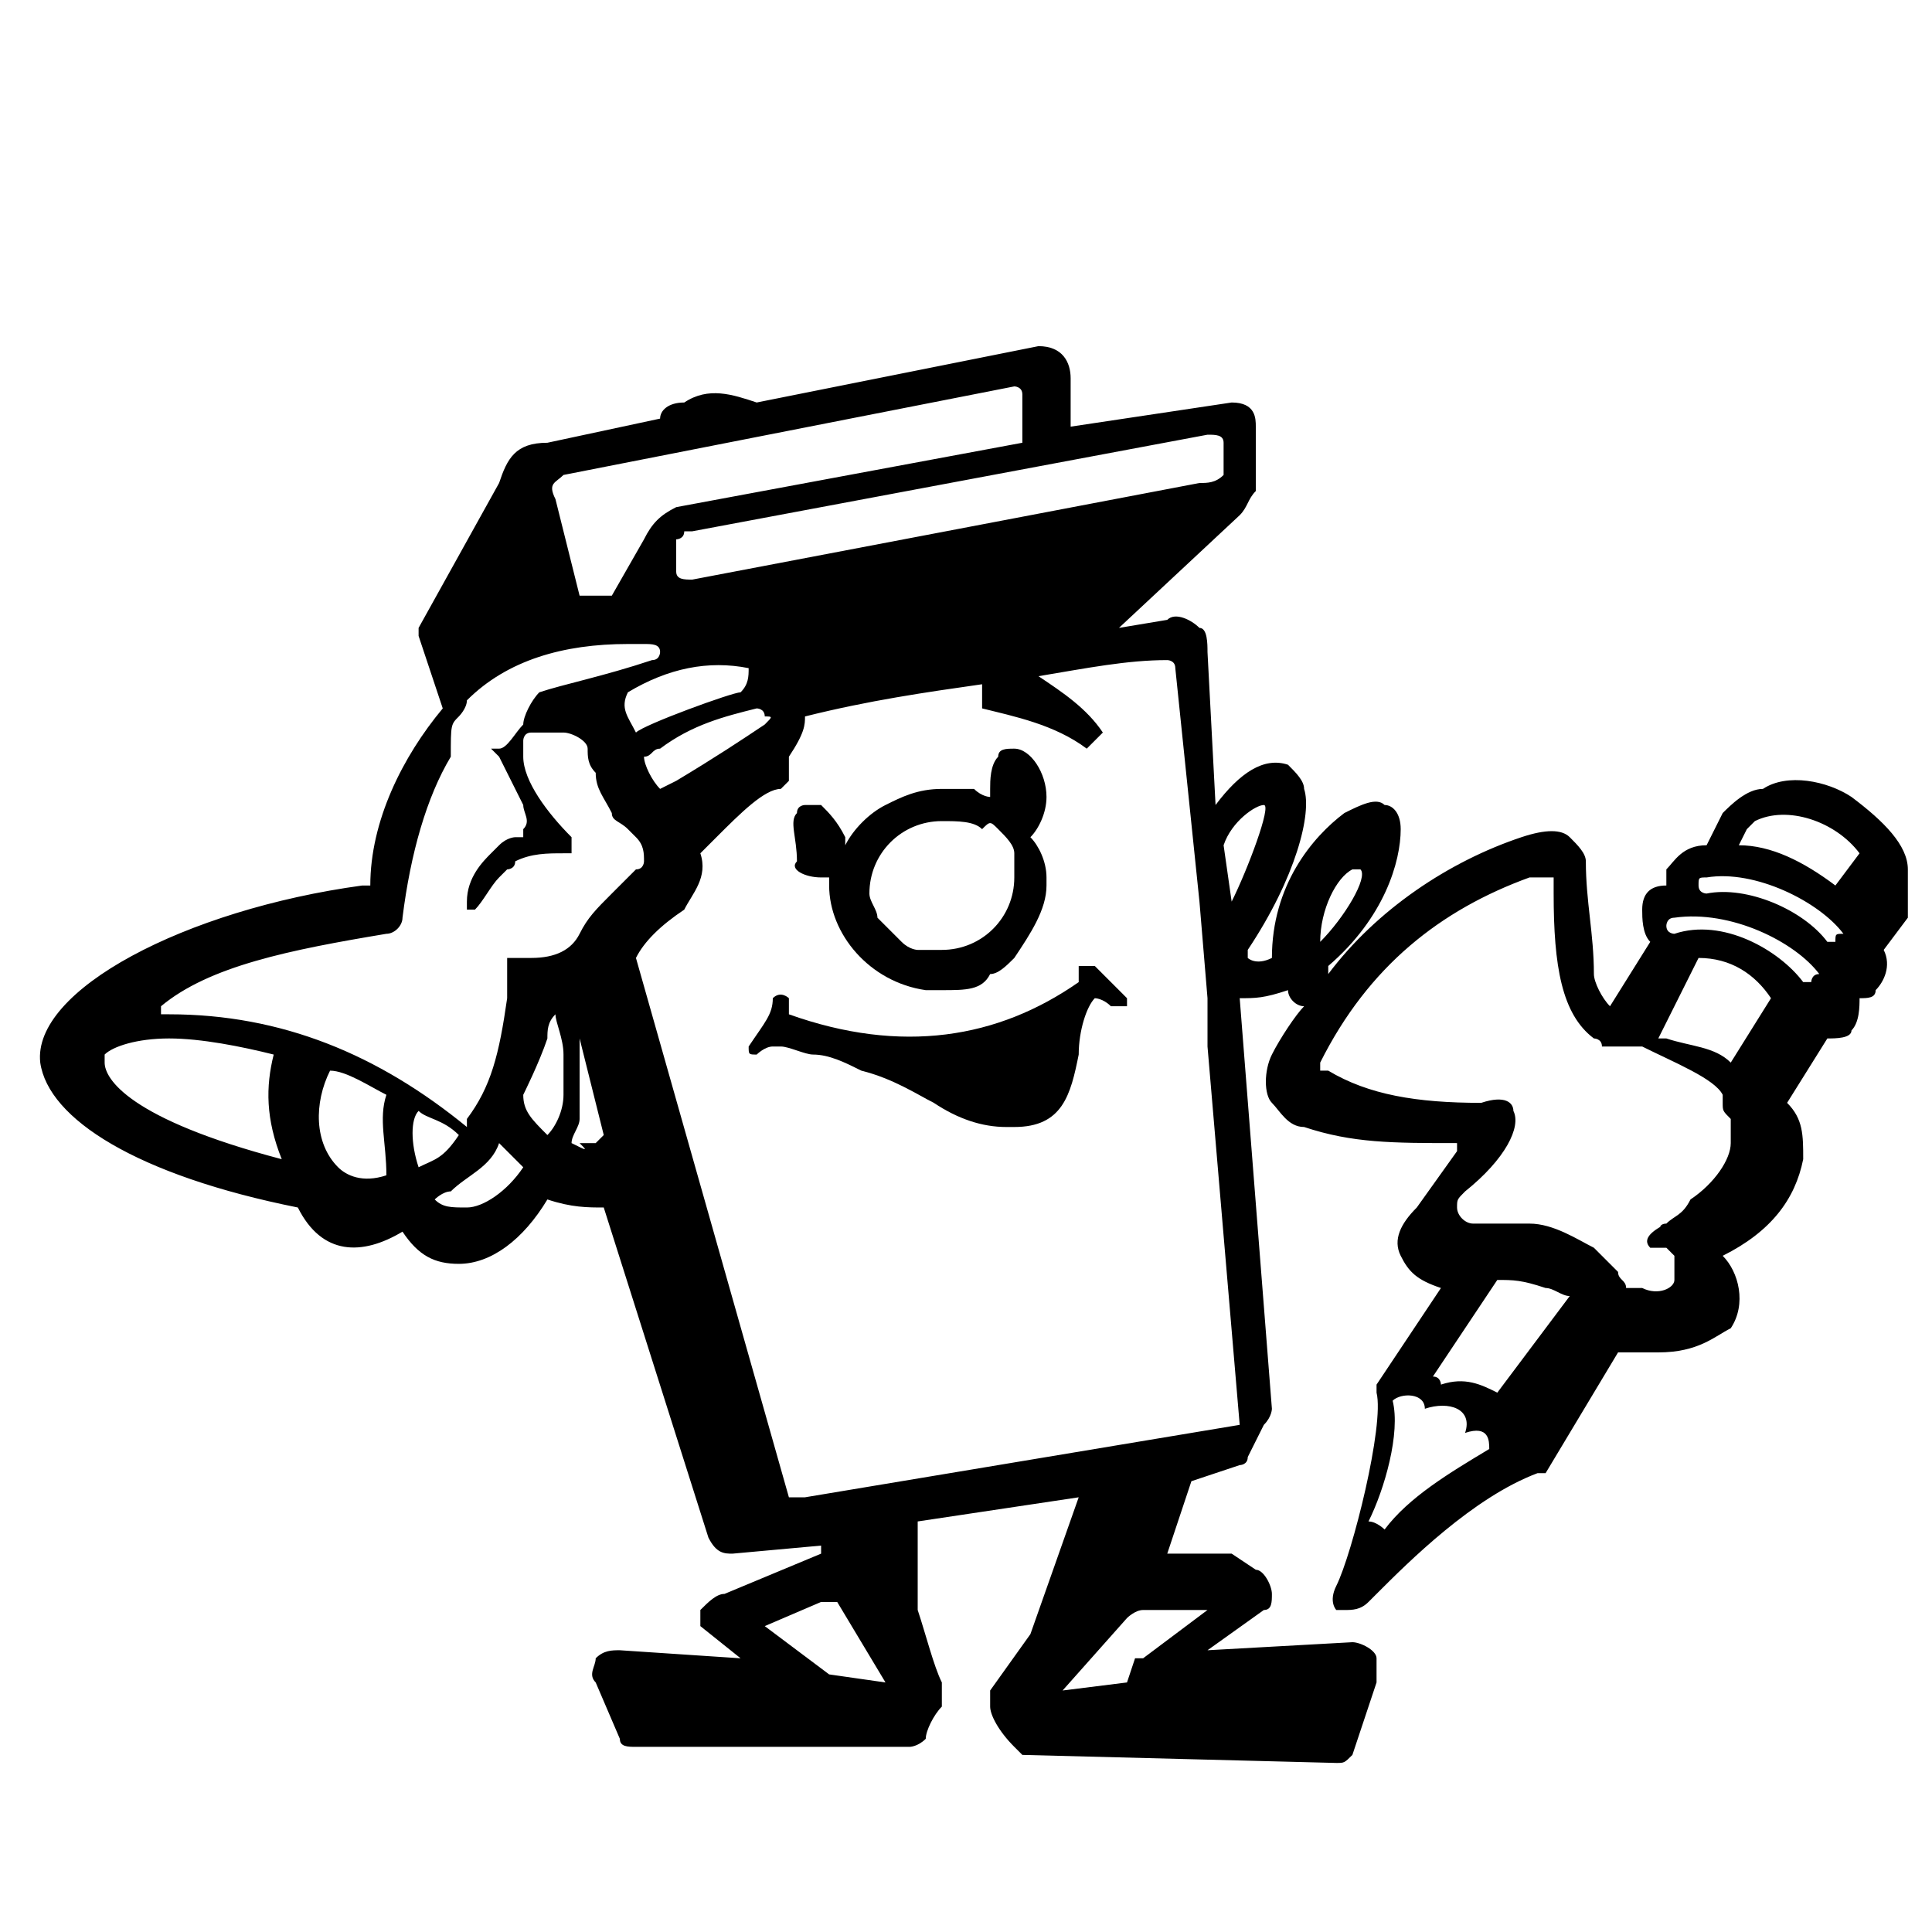 <?xml version="1.0" encoding="utf-8"?>
<!-- Generator: Adobe Illustrator 22.0.0, SVG Export Plug-In . SVG Version: 6.00 Build 0)  -->
<svg version="1.1" id="Layer_1" xmlns="http://www.w3.org/2000/svg" xmlns:xlink="http://www.w3.org/1999/xlink" x="0px" y="0px"
	 viewBox="0 0 24 24" style="enable-background:new 0 0 24 24;" xml:space="preserve">
<g>
	<path d="M23.7,10.8c0-0.3-0.3-0.6-0.7-0.9c-0.3-0.2-0.8-0.3-1.1-0.1c-0.2,0-0.4,0.2-0.5,0.3l-0.2,0.4c-0.3,0-0.4,0.2-0.5,0.3
		c0,0.1,0,0.1,0,0.2c-0.2,0-0.3,0.1-0.3,0.3c0,0.1,0,0.3,0.1,0.4L20,12.5c-0.1-0.1-0.2-0.3-0.2-0.4c0-0.5-0.1-0.9-0.1-1.4
		c0-0.1-0.1-0.2-0.2-0.3c-0.1-0.1-0.3-0.1-0.6,0c-0.9,0.3-1.8,0.9-2.4,1.7c0,0,0,0,0-0.1c0.7-0.6,0.9-1.3,0.9-1.7
		c0-0.2-0.1-0.3-0.2-0.3c-0.1-0.1-0.3,0-0.5,0.1c-0.4,0.3-0.9,0.9-0.9,1.8c-0.2,0.1-0.3,0-0.3,0s0,0,0-0.1c0.6-0.9,0.8-1.7,0.7-2
		c0-0.1-0.1-0.2-0.2-0.3c-0.3-0.1-0.6,0.1-0.9,0.5L15,8.1c0-0.1,0-0.3-0.1-0.3c-0.1-0.1-0.3-0.2-0.4-0.1l-0.6,0.1l1.5-1.4
		c0.1-0.1,0.1-0.2,0.2-0.3c0,0,0,0,0-0.1v0l0-0.7c0-0.1,0-0.3-0.3-0.3l0,0l-2,0.3l0-0.6c0-0.2-0.1-0.4-0.4-0.4l0,0L9.4,5
		c-0.3-0.1-0.6-0.2-0.9,0C8.3,5,8.2,5.1,8.2,5.2L6.8,5.5C6.4,5.5,6.3,5.7,6.2,6l-1,1.8c0,0,0,0.1,0,0.1l0.3,0.9
		c-0.5,0.6-0.9,1.4-0.9,2.2c0,0,0,0-0.1,0c-2.2,0.3-4.1,1.3-4,2.2c0.1,0.7,1.2,1.4,3.2,1.8c0.3,0.6,0.8,0.6,1.3,0.3
		c0.2,0.3,0.4,0.4,0.7,0.4c0,0,0,0,0,0c0.4,0,0.8-0.3,1.1-0.8C7.1,15,7.3,15,7.5,15l1.3,4.1c0.1,0.2,0.2,0.2,0.3,0.2l1.1-0.1v0.1
		L9,19.8c-0.1,0-0.2,0.1-0.3,0.2c0,0,0,0.1,0,0.2l0,0l0.5,0.4l-1.5-0.1c-0.1,0-0.2,0-0.3,0.1c0,0.1-0.1,0.2,0,0.3l0.3,0.7
		c0,0.1,0.1,0.1,0.2,0.1l3.4,0l0,0c0,0,0.1,0,0.2-0.1c0-0.1,0.1-0.3,0.2-0.4c0-0.1,0-0.1,0-0.2s0-0.1,0-0.1
		c-0.1-0.2-0.2-0.6-0.3-0.9c0-0.4,0-0.9,0-1.1l2-0.3l-0.6,1.7L12.3,21c0,0,0,0.1,0,0.2c0,0.1,0.1,0.3,0.3,0.5c0,0,0.1,0.1,0.1,0.1
		l3.9,0.1l0,0c0.1,0,0.1,0,0.2-0.1l0.3-0.9c0-0.1,0-0.2,0-0.3c0-0.1-0.2-0.2-0.3-0.2l0,0L15,20.5l0.7-0.5c0.1,0,0.1-0.1,0.1-0.2
		c0-0.1-0.1-0.3-0.2-0.3l-0.3-0.2c0,0-0.1,0-0.1,0l-0.7,0l0.3-0.9l0.6-0.2c0,0,0.1,0,0.1-0.1l0.2-0.4c0.1-0.1,0.1-0.2,0.1-0.2
		l-0.4-5.1c0.2,0,0.3,0,0.6-0.1c0,0.1,0.1,0.2,0.2,0.2l0,0c-0.1,0.1-0.3,0.4-0.4,0.6c-0.1,0.2-0.1,0.5,0,0.6s0.2,0.3,0.4,0.3
		c0.6,0.2,1.1,0.2,1.9,0.2l0,0c0,0,0,0,0,0.1v0L17.6,15c-0.2,0.2-0.3,0.4-0.2,0.6s0.2,0.3,0.5,0.4l-0.8,1.2c0,0,0,0,0,0.1
		c0.1,0.4-0.3,2-0.5,2.4c-0.1,0.2,0,0.3,0,0.3c0,0,0,0,0.1,0c0.1,0,0.2,0,0.3-0.1l0.1-0.1c0.4-0.4,1.2-1.2,2-1.5c0,0,0,0,0.1,0
		l0.9-1.5c0.2,0,0.4,0,0.5,0c0.5,0,0.7-0.2,0.9-0.3c0.2-0.3,0.1-0.7-0.1-0.9c0,0,0,0,0,0s0,0,0,0c0.6-0.3,0.9-0.7,1-1.2
		c0-0.3,0-0.5-0.2-0.7l0.5-0.8c0.1,0,0.3,0,0.3-0.1c0.1-0.1,0.1-0.3,0.1-0.4c0.1,0,0.2,0,0.2-0.1c0.1-0.1,0.2-0.3,0.1-0.5l0.3-0.4
		C23.7,11.2,23.7,11,23.7,10.8z M22.8,11.7L22.8,11.7c-0.1,0-0.1,0-0.1,0c-0.3-0.4-1-0.7-1.5-0.6c0,0-0.1,0-0.1-0.1s0-0.1,0.1-0.1
		c0.6-0.1,1.4,0.3,1.7,0.7C22.8,11.6,22.8,11.6,22.8,11.7z M21.1,11.9c0.4,0,0.7,0.2,0.9,0.5l-0.5,0.8C21.3,13,21,13,20.7,12.9
		c0,0-0.1,0-0.1,0L21.1,11.9z M17.9,17.2c0,0,0-0.1-0.1-0.1l0.8-1.2c0.2,0,0.3,0,0.6,0.1c0.1,0,0.2,0.1,0.3,0.1l-0.9,1.2
		C18.4,17.2,18.2,17.1,17.9,17.2z M20.7,15.2C20.6,15.2,20.6,15.3,20.7,15.2c-0.2,0.1-0.3,0.2-0.2,0.3c0,0,0,0,0,0c0,0,0,0,0.1,0
		l0,0c0,0,0,0,0,0s0.1,0,0.1,0c0,0,0.1,0.1,0.1,0.1c0,0.1,0,0.2,0,0.3c0,0.1-0.2,0.2-0.4,0.1c0,0-0.1,0-0.1,0c0,0-0.1,0-0.1,0
		c0,0,0,0,0,0c0-0.1-0.1-0.1-0.1-0.2c-0.1-0.1-0.2-0.2-0.3-0.3c-0.2-0.1-0.5-0.3-0.8-0.3c-0.1,0-0.3,0-0.4,0c0,0-0.1,0-0.2,0
		c0,0-0.1,0-0.1,0h0c-0.1,0-0.2-0.1-0.2-0.2c0-0.1,0-0.1,0.1-0.2c0.5-0.4,0.7-0.8,0.6-1c0-0.1-0.1-0.2-0.4-0.1
		c-0.8,0-1.4-0.1-1.9-0.4h0c0,0-0.1,0-0.1,0s0,0,0-0.1c0.6-1.2,1.5-1.9,2.6-2.3c0.1,0,0.2,0,0.3,0c0,0,0,0.1,0,0.2
		c0,0.9,0.1,1.5,0.5,1.8c0,0,0.1,0,0.1,0.1c0,0,0.1,0,0.1,0c0,0,0.1,0,0.2,0s0.1,0,0.2,0c0.4,0.2,0.9,0.4,1,0.6c0,0,0,0,0,0.1
		c0,0.1,0,0.1,0.1,0.2c0,0.1,0,0.2,0,0.3c0,0.2-0.2,0.5-0.5,0.7C20.9,15.1,20.8,15.1,20.7,15.2z M16.4,11.7c0-0.4,0.2-0.8,0.4-0.9
		c0,0,0.1,0,0.1,0h0l0,0C17,10.9,16.7,11.4,16.4,11.7z M17.3,17.4c0.1-0.1,0.4-0.1,0.4,0.1c0.3-0.1,0.6,0,0.5,0.3
		c0.3-0.1,0.3,0.1,0.3,0.2c-0.5,0.3-1,0.6-1.3,1c0,0-0.1-0.1-0.2-0.1C17.2,18.5,17.4,17.8,17.3,17.4z M18.5,17.6L18.5,17.6
		L18.5,17.6C18.6,17.6,18.6,17.6,18.5,17.6z M22.5,12.2L22.5,12.2c-0.1,0-0.1,0-0.1,0c-0.3-0.4-1-0.8-1.6-0.6c0,0-0.1,0-0.1-0.1
		c0,0,0-0.1,0.1-0.1c0.7-0.1,1.5,0.3,1.8,0.7C22.5,12.1,22.5,12.2,22.5,12.2z M21.8,10.2c0.4-0.2,1,0,1.3,0.4l-0.3,0.4
		c-0.4-0.3-0.8-0.5-1.2-0.5l0.1-0.2C21.7,10.3,21.8,10.2,21.8,10.2z M9.5,20.2l0.7-0.3c0.1,0,0.2,0,0.2,0l0.6,1c0,0,0,0,0,0
		l-0.7-0.1l-0.8-0.6V20.2C9.5,20.2,9.5,20.2,9.5,20.2z M13.2,21C13.1,21,13.1,21,13.2,21L13.2,21C13.1,21,13.1,21,13.2,21l0.8-0.9
		c0,0,0.1-0.1,0.2-0.1l0.8,0c0,0,0,0,0,0l-0.8,0.6l-0.1,0L14,20.9L13.2,21z M4.1,13.3c0.2,0,0.5,0.2,0.7,0.3c-0.1,0.3,0,0.6,0,1
		c-0.3,0.1-0.5,0-0.6-0.1C3.9,14.2,3.9,13.7,4.1,13.3z M15.4,17.7L15.4,17.7L10,18.6c-0.1,0-0.2,0-0.2,0l-1.9-6.7
		c0.1-0.2,0.3-0.4,0.6-0.6l0,0c0.1-0.2,0.3-0.4,0.2-0.7c0.1-0.1,0.1-0.1,0.2-0.2c0.3-0.3,0.6-0.6,0.8-0.6c0,0,0.1-0.1,0.1-0.1l0-0.3
		C10,9.1,10,9,10,8.9c0.8-0.2,1.5-0.3,2.2-0.4l0,0.3c0,0,0,0,0,0l0,0c0.4,0.1,0.9,0.2,1.3,0.5l0,0c0,0,0,0,0,0l0.2-0.2v0
		c-0.2-0.3-0.5-0.5-0.8-0.7c0.6-0.1,1.1-0.2,1.6-0.2c0,0,0.1,0,0.1,0.1l0.3,2.9l0.1,1.2l0,0.6L15.4,17.7
		C15.5,17.7,15.5,17.7,15.4,17.7z M5.7,14.1c-0.2,0.3-0.3,0.3-0.5,0.4c-0.1-0.3-0.1-0.6,0-0.7C5.3,13.9,5.5,13.9,5.7,14.1z
		 M3.5,14.4c-1.9-0.5-2.2-1-2.2-1.2c0,0,0,0,0-0.1c0.1-0.1,0.4-0.2,0.8-0.2S3,13,3.4,13.1C3.3,13.5,3.3,13.9,3.5,14.4z M15.2,5.5
		L15.2,5.5v0.1l0,0.3C15.1,6,15,6,14.9,6L8.6,7.2c-0.1,0-0.2,0-0.2-0.1V6.7c0,0,0.1,0,0.1-0.1c0,0,0,0,0.1,0L15,5.4
		C15.1,5.4,15.2,5.4,15.2,5.5z M7,5.9l5.6-1.1c0,0,0.1,0,0.1,0.1l0,0.6L8.4,6.3C8.2,6.4,8.1,6.5,8,6.7L7.6,7.4c-0.1,0-0.3,0-0.4,0
		L6.9,6.2C6.8,6,6.9,6,7,5.9z M9.5,9C9.5,9,9.5,9,9.5,9C9.5,9,9.5,9,9.5,9C9.2,9.2,8.9,9.4,8.4,9.7L8.2,9.8C8.1,9.7,8,9.5,8,9.4
		c0.1,0,0.1-0.1,0.2-0.1l0,0l0,0C8.6,9,9,8.9,9.4,8.8c0,0,0.1,0,0.1,0.1C9.6,8.9,9.6,8.9,9.5,9L9.5,9z M9.3,8.3c0,0.1,0,0.2-0.1,0.3
		C9.1,8.6,8,9,7.9,9.1C7.8,8.9,7.7,8.8,7.8,8.6C8.3,8.3,8.8,8.2,9.3,8.3L9.3,8.3C9.2,8.2,9.2,8.2,9.3,8.3C9.3,8.3,9.3,8.3,9.3,8.3
		L9.3,8.3z M5.7,8.9c0,0,0.1-0.1,0.1-0.2C6.3,8.2,7,8,7.8,8C7.9,8,7.9,8,8,8C8.1,8,8.2,8,8.2,8.1c0,0,0,0.1-0.1,0.1
		C7.5,8.4,7,8.5,6.7,8.6l0,0C6.6,8.7,6.5,8.9,6.5,9C6.4,9.1,6.3,9.3,6.2,9.3l0,0c0,0-0.1,0-0.1,0c0,0,0,0,0.1,0.1
		c0,0,0.2,0.4,0.3,0.6c0,0.1,0.1,0.2,0,0.3c0,0,0,0,0,0.1c0,0,0,0,0,0h0l0,0c0,0-0.1,0-0.1,0c0,0-0.1,0-0.2,0.1c0,0-0.1,0.1-0.1,0.1
		c-0.1,0.1-0.3,0.3-0.3,0.6l0,0c0,0.1,0,0.1,0,0.1c0,0,0.1,0,0.1,0l0,0C6,11.2,6.1,11,6.2,10.9c0,0,0.1-0.1,0.1-0.1
		c0,0,0.1,0,0.1-0.1c0.2-0.1,0.4-0.1,0.6-0.1c0,0,0.1,0,0.1,0c0,0,0-0.1,0-0.2l0,0c-0.3-0.3-0.6-0.7-0.6-1c0,0,0,0,0-0.1
		c0,0,0-0.1,0-0.1c0,0,0,0,0,0c0,0,0-0.1,0.1-0.1l0,0c0,0,0,0,0.1,0c0,0,0,0,0,0l0,0c0.1,0,0.2,0,0.3,0c0.1,0,0.3,0.1,0.3,0.2
		c0,0.1,0,0.2,0.1,0.3l0,0l0,0c0,0.2,0.1,0.3,0.2,0.5c0,0,0,0,0,0c0,0.1,0.1,0.1,0.2,0.2l0,0c0,0,0,0,0.1,0.1
		c0.1,0.1,0.1,0.2,0.1,0.3c0,0,0,0.1-0.1,0.1c-0.1,0.1-0.2,0.2-0.3,0.3l0,0l0,0c-0.2,0.2-0.3,0.3-0.4,0.5c-0.1,0.2-0.3,0.3-0.6,0.3
		c0,0-0.1,0-0.2,0c0,0,0,0-0.1,0l0,0c0,0,0,0,0,0.1c0,0,0,0,0,0.1l0,0c0,0.1,0,0.2,0,0.3c-0.1,0.7-0.2,1.1-0.5,1.5c0,0,0,0,0,0.1
		c0,0,0,0,0,0c-1.1-0.9-2.3-1.4-3.7-1.4h0c0,0-0.1,0-0.1,0c0,0,0,0,0-0.1c0.6-0.5,1.6-0.7,2.8-0.9c0.1,0,0.2-0.1,0.2-0.2
		c0.1-0.8,0.3-1.5,0.6-2C5.6,9,5.6,9,5.7,8.9z M5.4,14.9c0,0,0.1-0.1,0.2-0.1c0.2-0.2,0.5-0.3,0.6-0.6l0.3,0.3C6.3,14.8,6,15,5.8,15
		h0C5.6,15,5.5,15,5.4,14.9z M6.5,13.6c0,0,0.2-0.4,0.3-0.7c0-0.1,0-0.2,0.1-0.3l0,0C6.9,12.7,7,12.9,7,13.1c0,0.2,0,0.3,0,0.5
		c0,0.2-0.1,0.4-0.2,0.5C6.6,13.9,6.5,13.8,6.5,13.6z M7.1,14.2C7.1,14.2,7.1,14.2,7.1,14.2c0-0.1,0.1-0.2,0.1-0.3
		c0-0.1,0-0.3,0-0.4c0-0.2,0-0.4,0-0.6l0.3,1.2c0,0-0.1,0.1-0.1,0.1c0,0-0.1,0-0.2,0C7.3,14.3,7.3,14.3,7.1,14.2
		C7.2,14.2,7.1,14.2,7.1,14.2z M15.2,10.5c0.1-0.3,0.4-0.5,0.5-0.5c0.1,0-0.2,0.8-0.4,1.2L15.2,10.5z"/>
	<path d="M10.2,10.9C10.2,10.9,10.2,10.9,10.2,10.9C10.2,10.9,10.2,10.9,10.2,10.9C10.2,10.9,10.2,10.9,10.2,10.9c0.1,0,0.1,0,0.1,0
		l0,0c0,0,0,0.1,0,0.1c0,0.6,0.5,1.2,1.2,1.3h0h0c0,0,0.1,0,0.2,0c0.3,0,0.5,0,0.6-0.2c0,0,0,0,0,0c0,0,0,0,0,0
		c0.1,0,0.2-0.1,0.3-0.2c0,0,0,0,0,0c0,0,0,0,0,0c0.2-0.3,0.4-0.6,0.4-0.9c0,0,0-0.1,0-0.1c0,0,0,0,0,0l0,0l0,0v0
		c0-0.2-0.1-0.4-0.2-0.5c0.1-0.1,0.2-0.3,0.2-0.5c0-0.3-0.2-0.6-0.4-0.6c-0.1,0-0.2,0-0.2,0.1c-0.1,0.1-0.1,0.3-0.1,0.4
		c0,0,0,0,0,0.1c0,0-0.1,0-0.2-0.1c0,0,0,0,0,0c0,0,0,0,0,0c-0.1,0-0.1,0-0.2,0h0h0c0,0-0.1,0-0.2,0c-0.3,0-0.5,0.1-0.7,0.2
		c0,0,0,0,0,0c0,0,0,0,0,0c-0.2,0.1-0.4,0.3-0.5,0.5v0c0,0,0,0,0,0c0,0,0,0,0,0c0,0,0,0,0-0.1c-0.1-0.2-0.2-0.3-0.3-0.4
		c-0.1,0-0.1,0-0.2,0c0,0-0.1,0-0.1,0.1c-0.1,0.1,0,0.3,0,0.6C9.8,10.8,10,10.9,10.2,10.9z M10.2,10.9L10.2,10.9
		C10.2,10.9,10.3,10.9,10.2,10.9C10.3,10.9,10.3,10.9,10.2,10.9z M12.4,10.3c0.1,0.1,0.2,0.2,0.2,0.3l0,0c0,0,0,0,0,0s0,0,0,0.1l0,0
		l0,0c0,0.1,0,0.1,0,0.2c0,0.5-0.4,0.9-0.9,0.9c-0.1,0-0.2,0-0.3,0c0,0,0,0,0,0c0,0,0,0,0,0c0,0-0.1,0-0.2-0.1c0,0,0,0,0,0l0,0
		c-0.1-0.1-0.2-0.2-0.3-0.3c0,0,0,0,0,0c0,0,0,0,0,0c0-0.1-0.1-0.2-0.1-0.3c0-0.5,0.4-0.9,0.9-0.9c0.2,0,0.4,0,0.5,0.1
		C12.3,10.2,12.3,10.2,12.4,10.3C12.4,10.2,12.4,10.3,12.4,10.3z M12.5,9.4L12.5,9.4L12.5,9.4L12.5,9.4z M10,9.9L10,9.9L10,9.9
		C10,9.9,10,9.9,10,9.9z M9.7,10L9.7,10L9.7,10L9.7,10z"/>
	<path d="M13.6,12C13.6,12,13.6,12,13.6,12c-0.1,0-0.2,0-0.2,0c0,0,0,0.1,0,0.1l0,0.1c-1,0.7-2.2,0.9-3.6,0.4l0-0.1c0,0,0-0.1,0-0.1
		c0,0-0.1-0.1-0.2,0c0,0,0,0,0,0c0,0.2-0.1,0.3-0.3,0.6c0,0,0,0,0,0c0,0.1,0,0.1,0.1,0.1h0l0,0c0,0,0.1-0.1,0.2-0.1l0.1,0
		c0.1,0,0.3,0.1,0.4,0.1c0.2,0,0.4,0.1,0.6,0.2c0.4,0.1,0.7,0.3,0.9,0.4c0.3,0.2,0.6,0.3,0.9,0.3c0,0,0,0,0.1,0l0,0
		c0.6,0,0.7-0.4,0.8-0.9c0-0.3,0.1-0.6,0.2-0.7c0,0,0.1,0,0.2,0.1c0,0,0.1,0,0.1,0l0,0c0,0,0.1,0,0.1,0c0,0,0-0.1,0-0.1
		C13.9,12.3,13.7,12.1,13.6,12z"/>
</g>
</svg>
